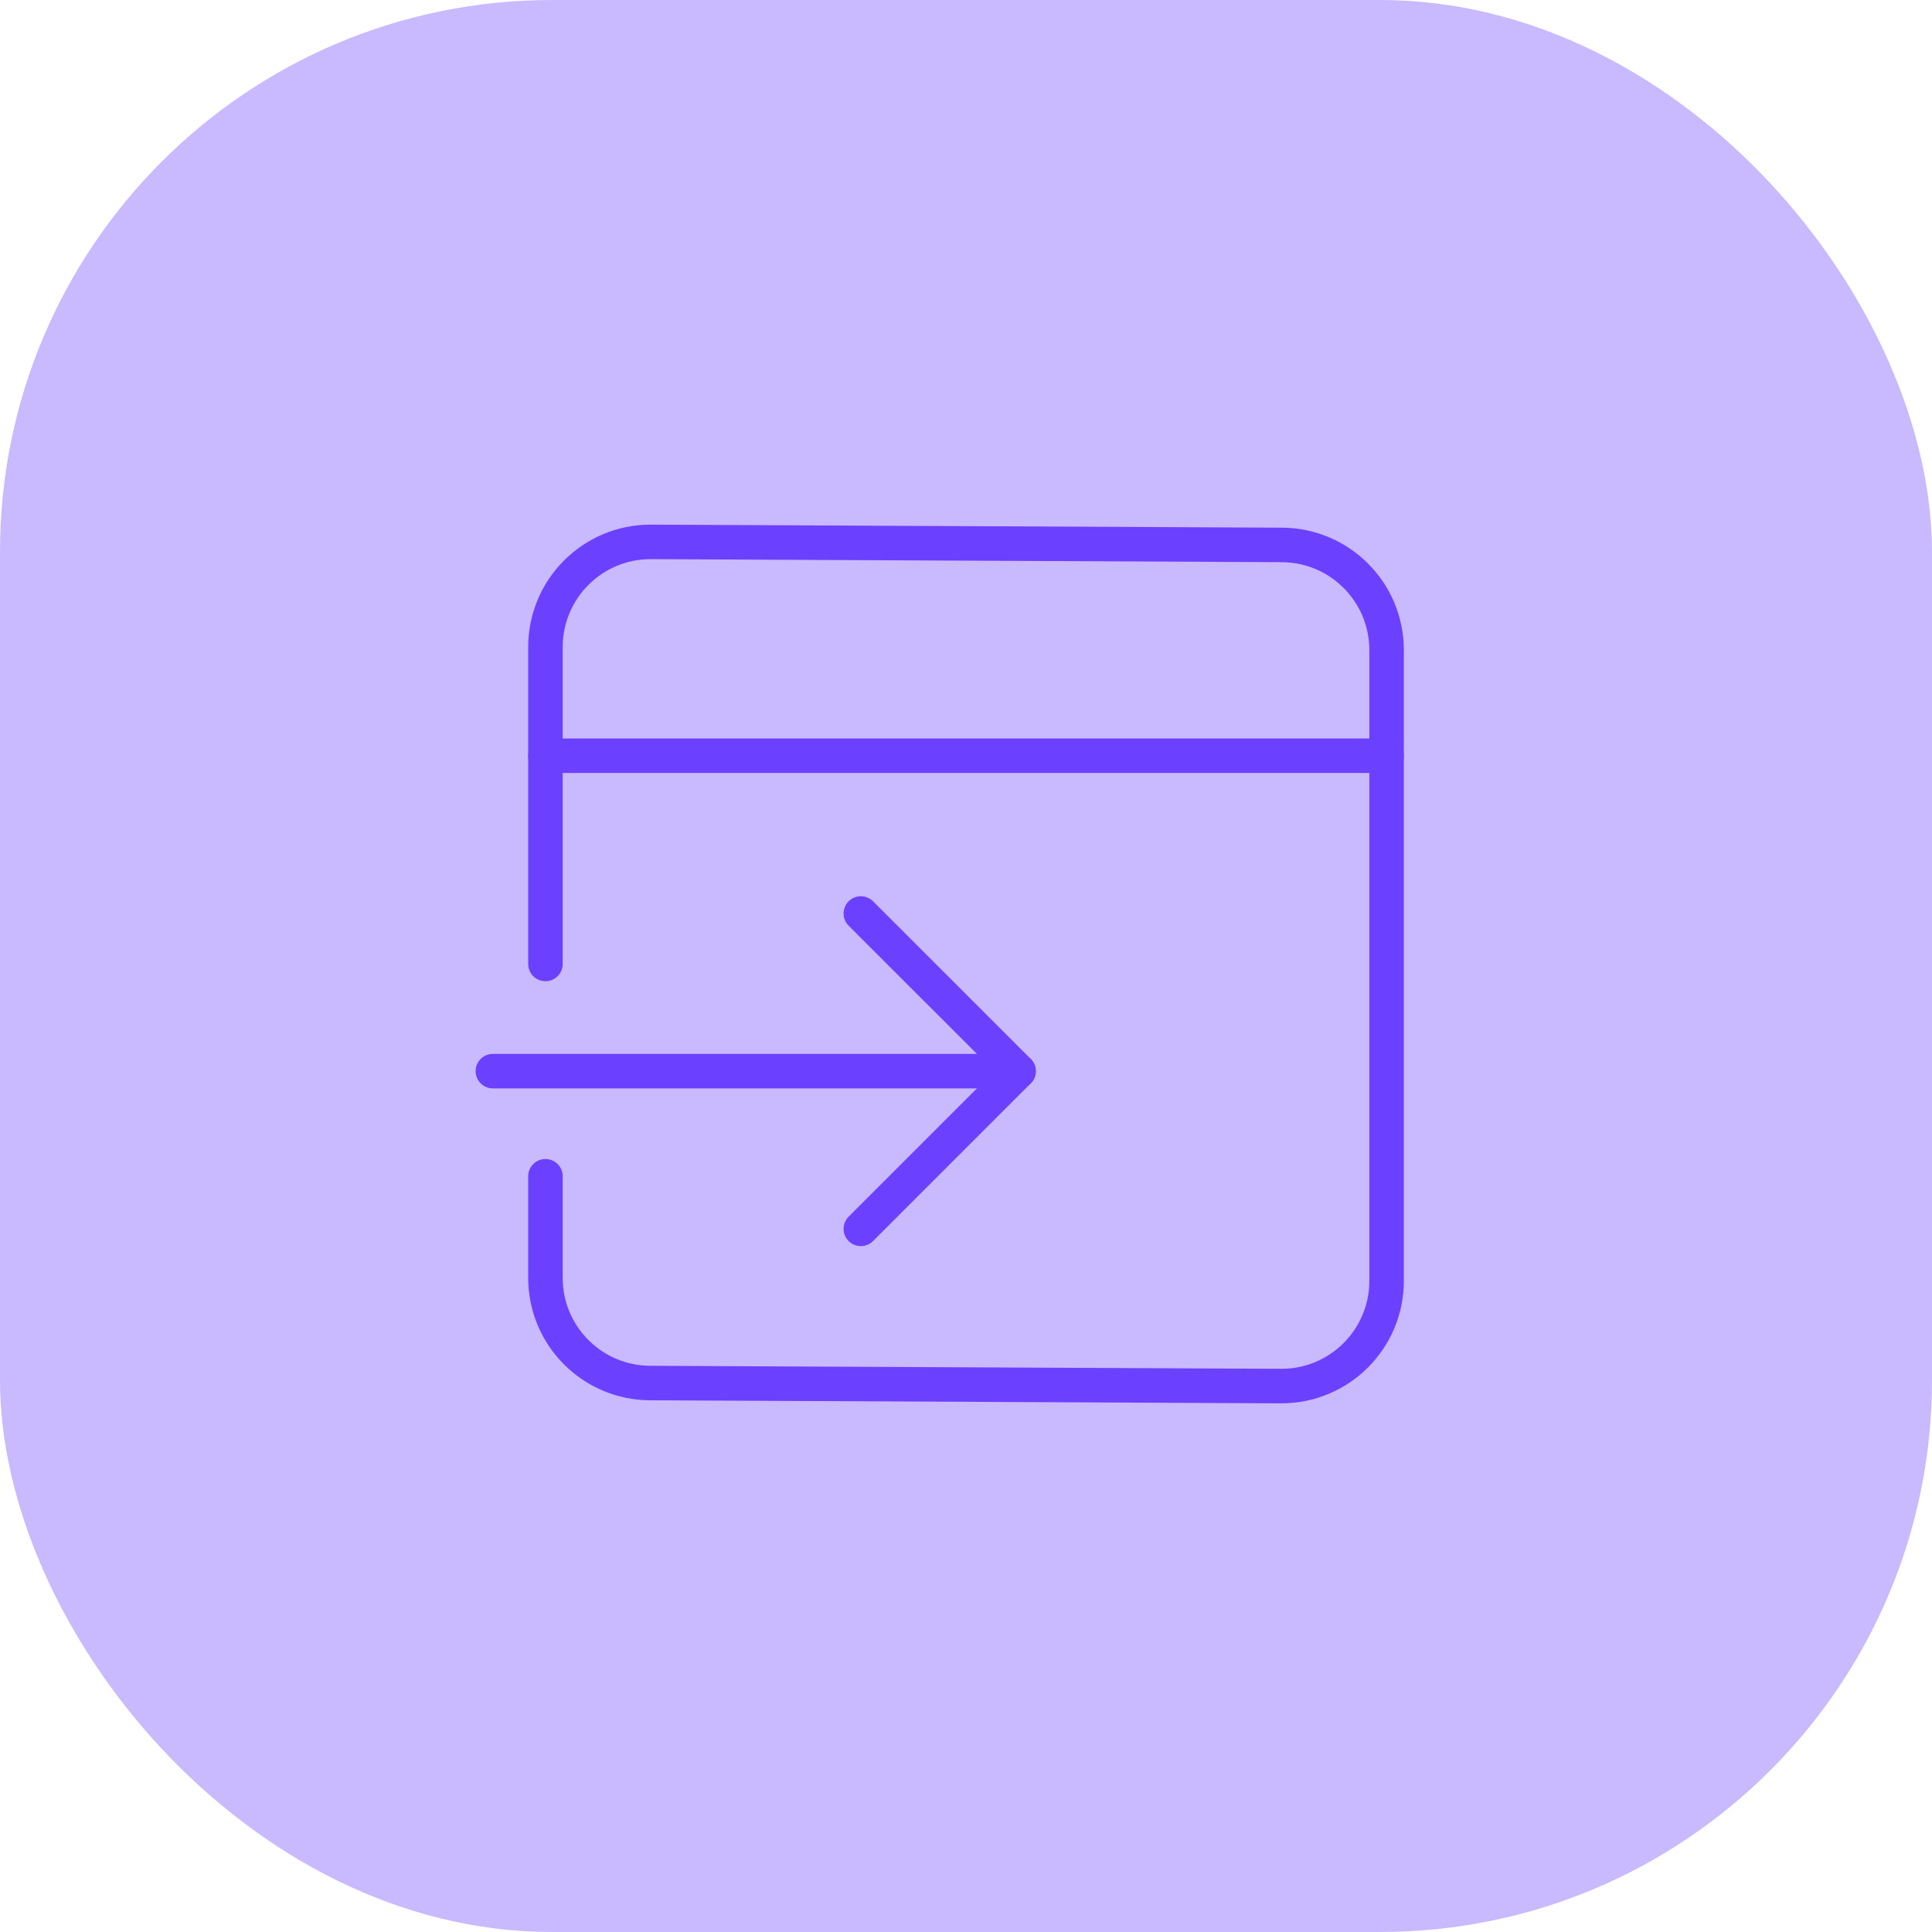 <svg width="56" height="56" viewBox="0 0 56 56" fill="none" xmlns="http://www.w3.org/2000/svg">
<rect width="56" height="56" rx="16" fill="#C9B9FF"/>
<path d="M15.81 27.941V18.755C15.81 17.072 17.174 15.707 18.857 15.707H18.872L37.158 15.795C38.835 15.803 40.191 17.165 40.191 18.843V37.128C40.191 38.811 38.826 40.176 37.143 40.176C37.138 40.176 37.133 40.176 37.128 40.176L18.843 40.088C17.165 40.08 15.81 38.718 15.81 37.04V34.095" stroke="#6C40FF" stroke-linecap="round" stroke-linejoin="round"/>
<path d="M15.81 21.905H40.191" stroke="#6C40FF" stroke-linecap="round" stroke-linejoin="round"/>
<path d="M24.952 35.619L29.523 31.048L24.952 26.478" stroke="#6C40FF" stroke-linecap="round" stroke-linejoin="round"/>
<path d="M29.524 31.048H14.286" stroke="#6C40FF" stroke-linecap="round" stroke-linejoin="round"/>
</svg>
